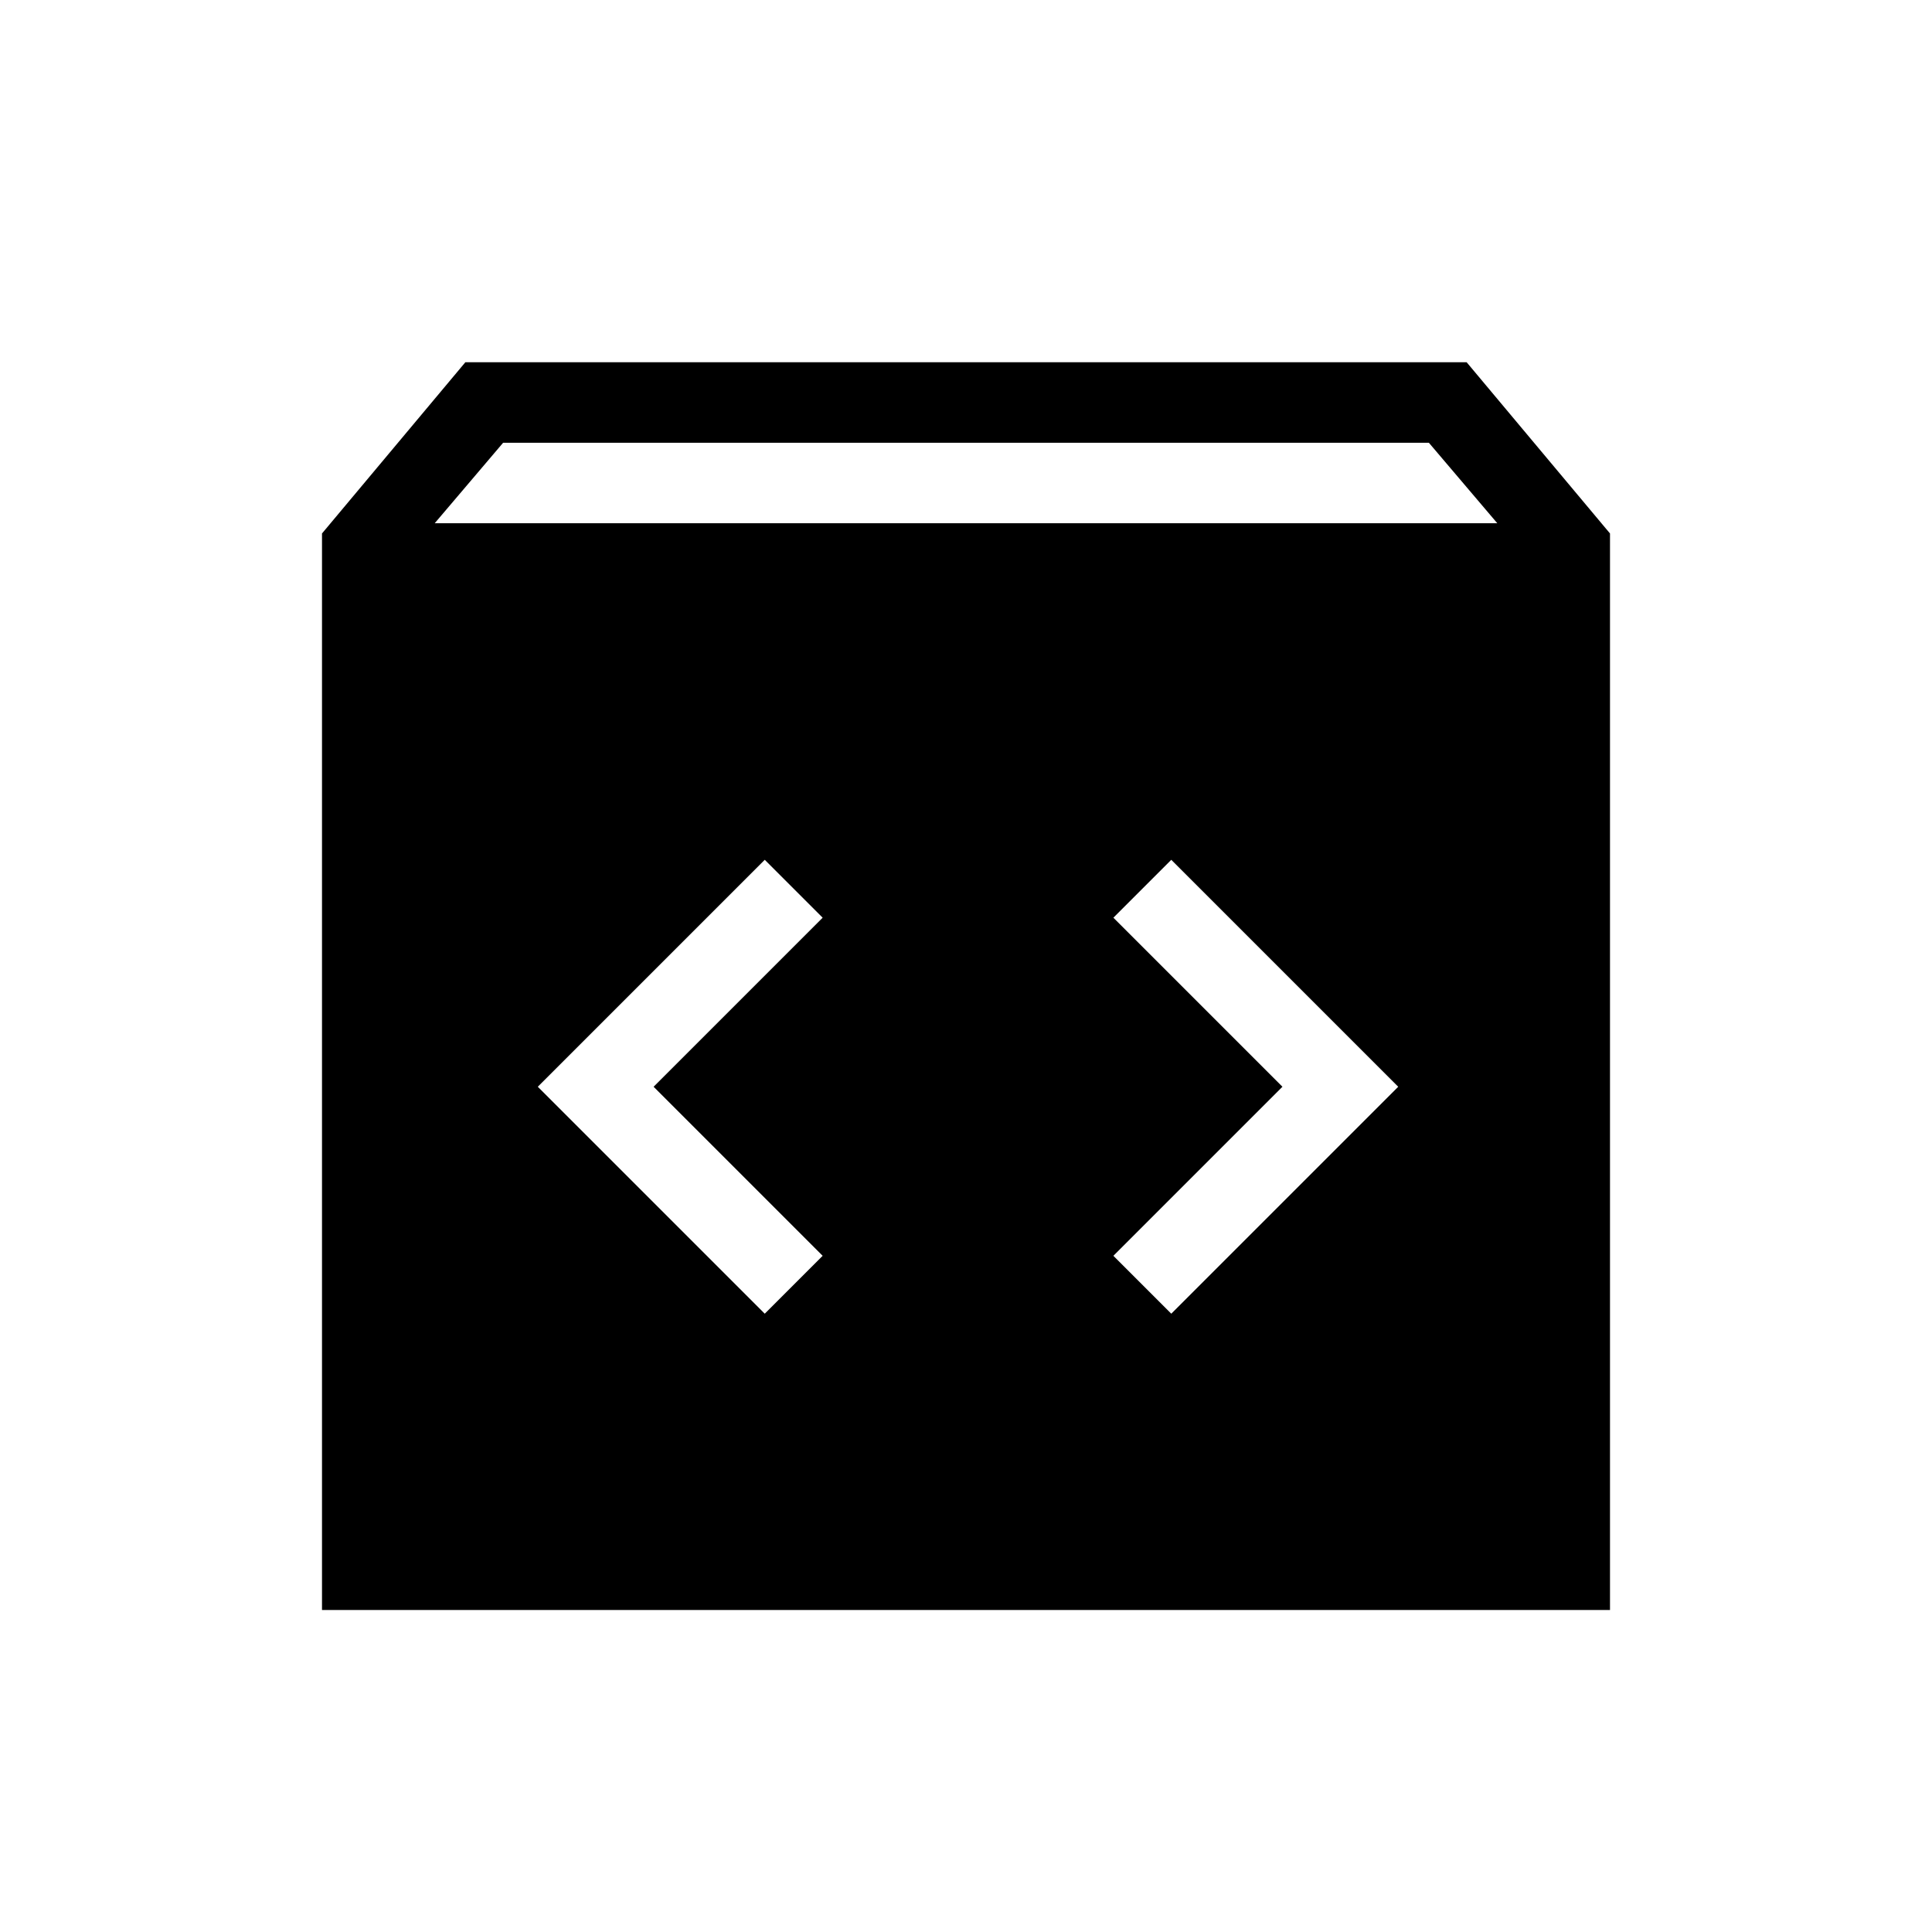 <svg xmlns="http://www.w3.org/2000/svg" height="24" viewBox="0 -960 960 960" width="24"><path d="M160-160v-534.923L231.231-780h497.538L800-694.923V-160H160Zm56-540h528l-34-40H250l-34 40Zm421.231 280-84 84L582-307.231 694.769-420 582-532.769 553.231-504l84 84Zm-312.462 0 84-84L380-532.769 267.231-420 380-307.231 408.769-336l-84-84Z"/></svg>